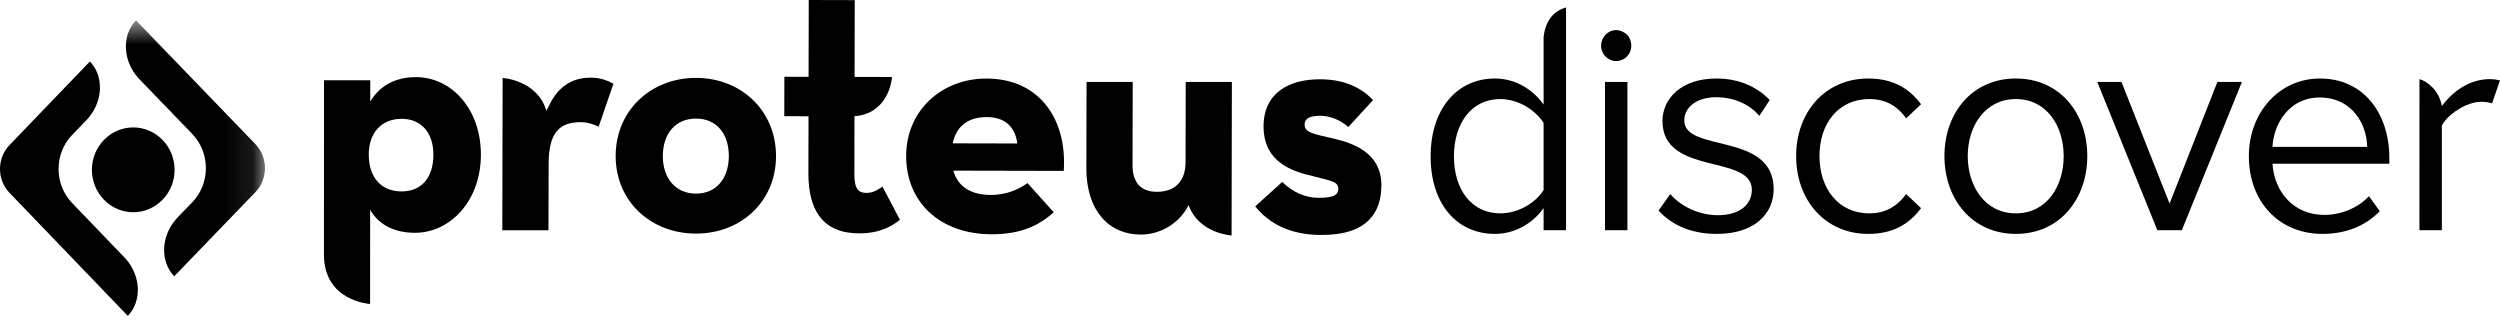 <svg width="84" height="11" viewBox="0 0 84 11" fill="none" xmlns="http://www.w3.org/2000/svg">
<path fill-rule="evenodd" clip-rule="evenodd" d="M13.978 2.591C13.249 2.591 12.744 2.906 12.44 3.412V2.697L10.887 2.696L10.884 8.552C10.884 10.13 12.435 10.213 12.435 10.213L12.437 7.044C12.689 7.504 13.194 7.822 13.941 7.822C15.135 7.823 16.158 6.74 16.158 5.196C16.159 3.652 15.161 2.592 13.978 2.591ZM13.493 6.432C12.827 6.431 12.39 5.984 12.39 5.194C12.39 4.452 12.829 3.992 13.495 3.992C14.149 3.993 14.562 4.453 14.562 5.195C14.562 5.985 14.148 6.432 13.493 6.432Z" fill="black"/>
<path fill-rule="evenodd" clip-rule="evenodd" d="M26.389 3.16L26.373 3.153L26.388 3.16H26.389Z" fill="black"/>
<path fill-rule="evenodd" clip-rule="evenodd" d="M29.652 6.27C29.548 6.34 29.363 6.482 29.109 6.482C28.867 6.481 28.706 6.374 28.707 5.866L28.71 3.904C29.788 3.832 29.966 2.777 29.971 2.587H29.97L28.714 2.584L28.719 0.004L27.174 0L27.168 2.581L26.355 2.579L26.352 3.904L27.154 3.906H27.166L27.162 5.815C27.16 6.465 27.292 6.929 27.52 7.248C27.823 7.673 28.298 7.84 28.864 7.841C29.579 7.843 29.995 7.583 30.237 7.383L29.652 6.27Z" fill="black"/>
<path fill-rule="evenodd" clip-rule="evenodd" d="M18.516 3.415C18.875 2.766 19.392 2.608 19.852 2.609C20.175 2.61 20.415 2.706 20.611 2.813L20.114 4.259C19.919 4.164 19.735 4.106 19.517 4.105C18.816 4.103 18.436 4.434 18.434 5.504L18.429 7.737H16.878L16.888 2.709V2.62C16.888 2.62 18.046 2.683 18.359 3.721C18.398 3.642 18.516 3.415 18.516 3.415Z" fill="black"/>
<path fill-rule="evenodd" clip-rule="evenodd" d="M23.391 2.617C21.874 2.614 20.689 3.708 20.686 5.238C20.683 6.759 21.863 7.846 23.38 7.849C24.896 7.852 26.071 6.771 26.074 5.251C26.077 3.72 24.907 2.621 23.391 2.617ZM23.382 6.506C22.694 6.504 22.27 5.984 22.271 5.242C22.273 4.488 22.699 3.983 23.388 3.984C24.077 3.986 24.49 4.493 24.489 5.247C24.487 5.989 24.072 6.507 23.382 6.506Z" fill="black"/>
<path fill-rule="evenodd" clip-rule="evenodd" d="M33.152 2.639C31.636 2.635 30.45 3.718 30.447 5.236C30.443 6.78 31.567 7.867 33.314 7.871C34.336 7.873 34.934 7.556 35.406 7.132L34.523 6.152C34.281 6.329 33.857 6.551 33.293 6.55C32.592 6.548 32.18 6.253 32.032 5.734L35.742 5.742C35.861 3.989 34.909 2.643 33.152 2.639ZM32.01 4.816C32.138 4.215 32.552 3.933 33.161 3.934C33.77 3.936 34.113 4.267 34.181 4.821L32.01 4.816Z" fill="black"/>
<path fill-rule="evenodd" clip-rule="evenodd" d="M39.835 5.446C39.834 6.082 39.487 6.446 38.868 6.445C38.316 6.444 38.052 6.113 38.053 5.547L38.059 2.753H36.508L36.502 5.65C36.499 7.076 37.256 7.879 38.325 7.882C39.002 7.883 39.636 7.493 39.937 6.893C40.284 7.852 41.381 7.912 41.381 7.912L41.391 2.753H39.84L39.835 5.446Z" fill="black"/>
<path fill-rule="evenodd" clip-rule="evenodd" d="M44.809 4.656C44.144 4.5 43.834 4.465 43.835 4.182C43.835 3.982 44.006 3.889 44.364 3.89C44.731 3.89 45.075 4.067 45.305 4.267L46.134 3.363C45.732 2.937 45.159 2.665 44.355 2.664C43.309 2.661 42.458 3.119 42.455 4.25C42.453 5.298 43.2 5.677 43.866 5.856C44.657 6.07 44.967 6.07 44.967 6.341C44.967 6.553 44.806 6.647 44.301 6.646C43.84 6.645 43.417 6.444 43.084 6.112L42.175 6.935C42.597 7.454 43.263 7.893 44.401 7.895C45.94 7.898 46.413 7.144 46.415 6.226C46.417 5.165 45.522 4.822 44.809 4.656Z" fill="black"/>
<path fill-rule="evenodd" clip-rule="evenodd" d="M53.798 1.536C53.798 1.124 54.271 0.817 54.657 1.157C54.702 1.196 54.738 1.244 54.761 1.3C54.929 1.69 54.655 2.051 54.3 2.051C54.029 2.051 53.798 1.825 53.798 1.536ZM53.928 2.752H54.681V7.735H53.928V2.752Z" fill="black"/>
<path fill-rule="evenodd" clip-rule="evenodd" d="M55.728 7.076L56.12 6.52C56.441 6.901 57.054 7.231 57.717 7.231C58.46 7.231 58.862 6.87 58.862 6.376C58.862 5.171 55.859 5.913 55.859 4.069C55.859 3.297 56.512 2.638 57.667 2.638C58.49 2.638 59.072 2.957 59.464 3.359L59.113 3.894C58.822 3.534 58.289 3.266 57.667 3.266C57.004 3.266 56.592 3.606 56.592 4.048C56.592 5.14 59.595 4.42 59.595 6.356C59.595 7.19 58.942 7.859 57.687 7.859C56.893 7.859 56.221 7.612 55.728 7.076Z" fill="black"/>
<path fill-rule="evenodd" clip-rule="evenodd" d="M60.35 5.243C60.35 3.771 61.324 2.638 62.771 2.638C63.654 2.638 64.177 3.009 64.548 3.503L64.046 3.976C63.725 3.523 63.313 3.328 62.811 3.328C61.777 3.328 61.134 4.141 61.134 5.243C61.134 6.345 61.777 7.169 62.811 7.169C63.313 7.169 63.725 6.963 64.046 6.52L64.548 6.994C64.177 7.488 63.654 7.859 62.771 7.859C61.324 7.859 60.35 6.726 60.35 5.243Z" fill="black"/>
<path fill-rule="evenodd" clip-rule="evenodd" d="M65.333 5.243C65.333 3.802 66.257 2.638 67.733 2.638C69.209 2.638 70.133 3.802 70.133 5.243C70.133 6.685 69.209 7.859 67.733 7.859C66.257 7.859 65.333 6.685 65.333 5.243ZM69.34 5.243C69.34 4.234 68.768 3.328 67.733 3.328C66.699 3.328 66.116 4.234 66.116 5.243C66.116 6.263 66.699 7.169 67.733 7.169C68.768 7.169 69.34 6.263 69.34 5.243Z" fill="black"/>
<path fill-rule="evenodd" clip-rule="evenodd" d="M72.487 7.735L70.468 2.752H71.281L72.898 6.84L74.505 2.752H75.329L73.31 7.735H72.487Z" fill="black"/>
<path fill-rule="evenodd" clip-rule="evenodd" d="M75.561 5.243C75.561 3.802 76.566 2.638 77.951 2.638C79.418 2.638 80.281 3.812 80.281 5.305V5.501H76.355C76.415 6.438 77.057 7.221 78.102 7.221C78.654 7.221 79.217 6.994 79.598 6.592L79.96 7.097C79.478 7.591 78.825 7.859 78.031 7.859C76.596 7.859 75.561 6.798 75.561 5.243ZM77.941 3.276C76.906 3.276 76.394 4.172 76.354 4.934H79.537C79.527 4.193 79.046 3.276 77.941 3.276Z" fill="black"/>
<path fill-rule="evenodd" clip-rule="evenodd" d="M84 2.701C83.897 2.676 83.788 2.659 83.662 2.659L83.662 2.658C83 2.659 82.438 3.039 82.046 3.564C81.955 3.036 81.555 2.732 81.294 2.658L81.293 7.735H82.046V4.213C82.114 4.09 82.221 3.967 82.35 3.856C82.64 3.608 83.041 3.42 83.361 3.42L83.432 3.422C83.522 3.423 83.627 3.442 83.734 3.47L84 2.701Z" fill="black"/>
<path fill-rule="evenodd" clip-rule="evenodd" d="M51.865 1.243V3.513C51.473 2.967 50.881 2.638 50.228 2.638C48.953 2.638 48.069 3.668 48.069 5.254C48.069 6.87 48.963 7.859 50.228 7.859C50.911 7.859 51.504 7.499 51.865 6.994V7.735H52.619V0.25C52.224 0.362 51.932 0.665 51.865 1.243ZM51.865 6.386C51.594 6.819 51.012 7.169 50.409 7.169C49.435 7.169 48.852 6.356 48.852 5.254C48.852 4.152 49.435 3.328 50.409 3.328C51.012 3.328 51.594 3.699 51.865 4.131V6.386Z" fill="black"/>
<mask id="mask0" mask-type="alpha" maskUnits="userSpaceOnUse" x="0" y="0" width="9" height="11">
<path fill-rule="evenodd" clip-rule="evenodd" d="M0 0.684H8.904V10.614H0" fill="white"/>
</mask>
<g mask="url(#mask0)">
<path fill-rule="evenodd" clip-rule="evenodd" d="M8.581 4.842L6.597 2.786L5.534 1.685L4.569 0.684C4.081 1.189 4.125 2.054 4.658 2.634L4.659 2.635C4.668 2.645 6.458 4.499 6.458 4.499C7.071 5.135 7.071 6.164 6.458 6.799C6.458 6.799 5.98 7.292 5.971 7.302C5.411 7.882 5.359 8.769 5.854 9.282L7.882 7.181L8.581 6.457C9.011 6.011 9.011 5.288 8.581 4.842Z" fill="black"/>
</g>
<path fill-rule="evenodd" clip-rule="evenodd" d="M5.459 4.699C4.917 4.142 4.037 4.142 3.495 4.699C2.952 5.255 2.952 6.157 3.495 6.714C4.037 7.27 4.917 7.27 5.459 6.714C6.002 6.157 6.002 5.255 5.459 4.699Z" fill="black"/>
<path fill-rule="evenodd" clip-rule="evenodd" d="M4.206 8.675L4.205 8.675C4.197 8.665 2.423 6.821 2.423 6.821C1.816 6.189 1.816 5.165 2.423 4.534C2.423 4.534 2.897 4.044 2.906 4.034C3.461 3.457 3.512 2.576 3.021 2.065L0.32 4.874C-0.107 5.318 -0.107 6.037 0.32 6.48L2.286 8.524L4.295 10.614C4.778 10.112 4.735 9.252 4.206 8.675Z" fill="black"/>
</svg>
